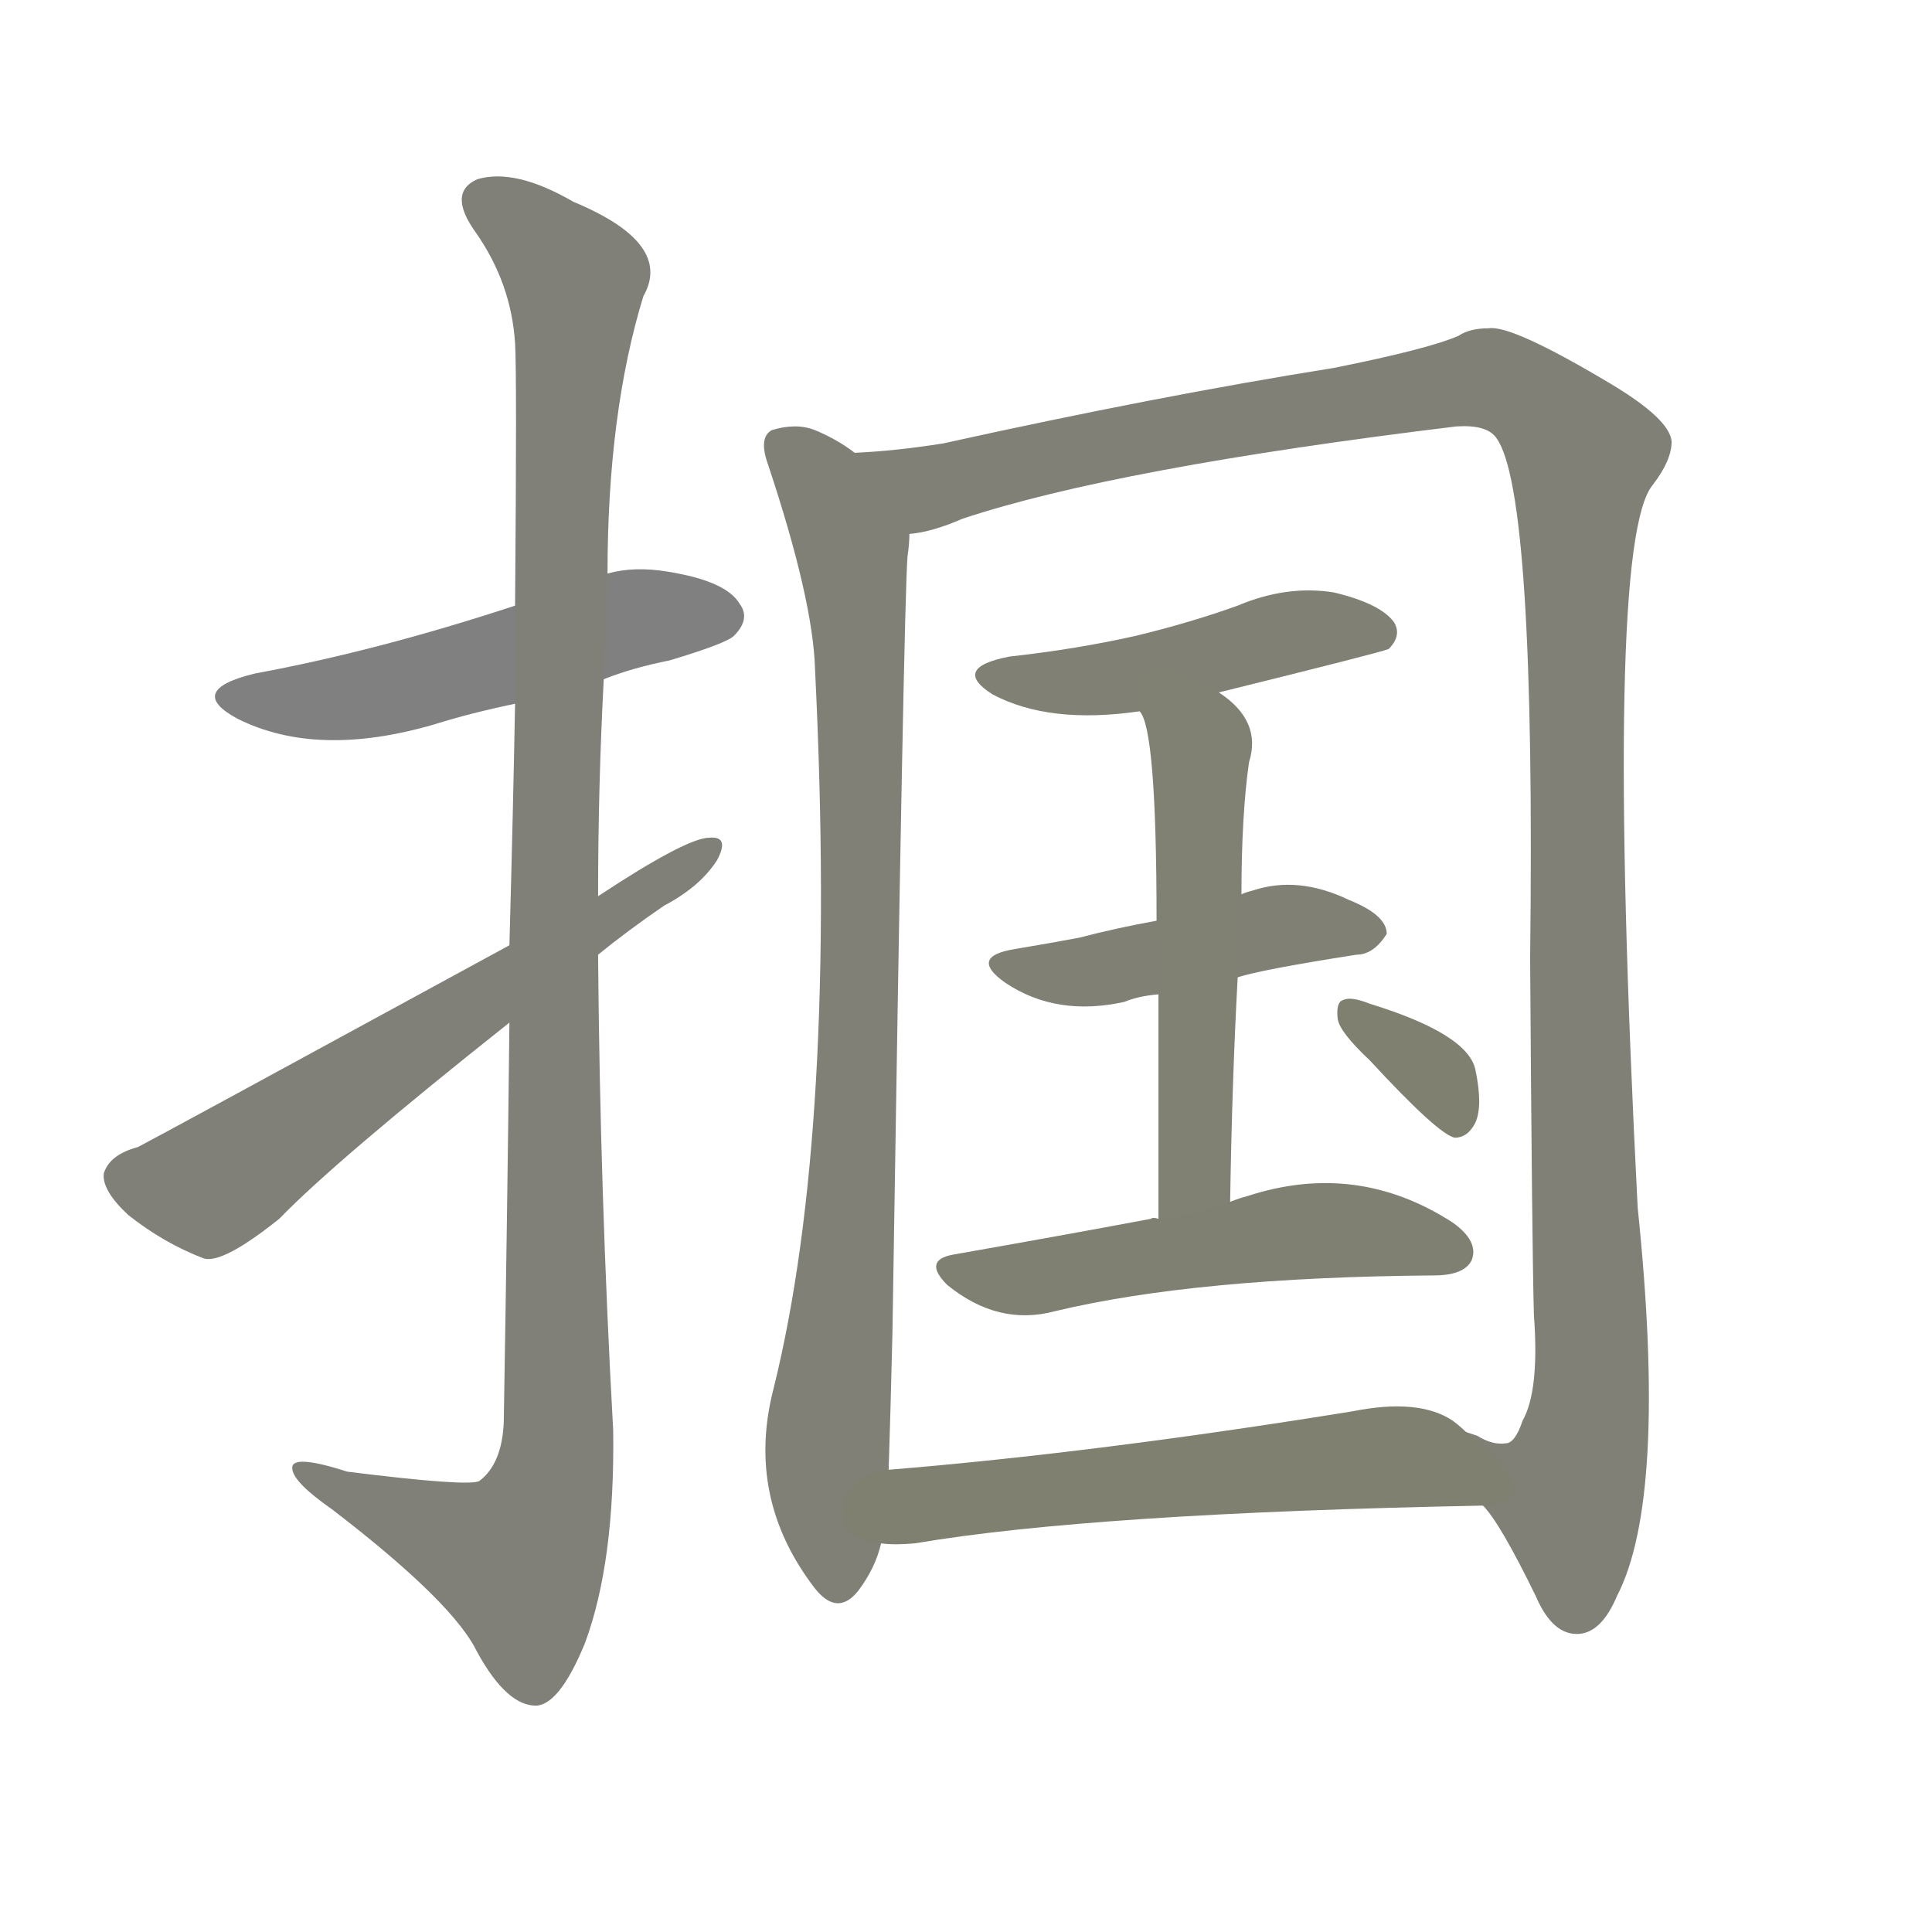 <svg version="1.1" viewBox="0 0 1024 1024" xmlns="http://www.w3.org/2000/svg">
  
  <g transform="scale(1, -1) translate(0, -900)">
    <style type="text/css">
        .stroke1 {fill: #808080;}
        .stroke2 {fill: #808079;}
        .stroke3 {fill: #808078;}
        .stroke4 {fill: #808077;}
        .stroke5 {fill: #808076;}
        .stroke6 {fill: #808075;}
        .stroke7 {fill: #808074;}
        .stroke8 {fill: #808073;}
        .stroke9 {fill: #808072;}
        .stroke10 {fill: #808071;}
        .stroke11 {fill: #808070;}
        .stroke12 {fill: #808069;}
        .stroke13 {fill: #808068;}
        .stroke14 {fill: #808067;}
        .stroke15 {fill: #808066;}
        .stroke16 {fill: #808065;}
        .stroke17 {fill: #808064;}
        .stroke18 {fill: #808063;}
        .stroke19 {fill: #808062;}
        .stroke20 {fill: #808061;}
        text {
            font-family: Helvetica;
            font-size: 50px;
            fill: #808060;
            paint-order: stroke;
            stroke: #000000;
            stroke-width: 4px;
            stroke-linecap: butt;
            stroke-linejoin: miter;
            font-weight: 800;
        }
    </style>

    <path d="M 320 540 Q 335 546 355 550 Q 385 559 389 563 Q 398 572 392 580 Q 385 592 354 597 Q 336 600 322 596 L 273 579 Q 200 555 135 543 Q 98 534 126 519 Q 168 498 230 516 Q 249 522 273 527 L 320 540 Z" class="stroke1"/>
    <path d="M 270 358 Q 269 265 267 146 Q 266 124 254 115 Q 248 112 184 120 Q 153 130 155 121 Q 156 114 176 100 Q 236 54 251 28 Q 267 -3 283 -4 Q 296 -5 310 29 Q 326 72 325 142 Q 318 268 317 394 L 317 425 Q 317 483 320 540 L 322 596 Q 322 681 341 743 Q 357 771 304 793 Q 273 811 253 805 Q 237 798 252 777 Q 271 750 273 718 Q 274 702 273 579 L 273 527 Q 272 472 270 399 L 270 358 Z" class="stroke2"/>
    <path d="M 270 399 Q 81 296 73 292 Q 58 288 55 278 Q 54 269 68 256 Q 87 241 108 233 Q 118 230 148 254 Q 178 285 270 358 L 317 394 Q 333 407 352 420 Q 371 430 380 444 Q 387 457 376 456 Q 364 456 317 425 L 270 399 Z" class="stroke3"/>
    <path d="M 453 660 Q 444 667 432 672 Q 422 676 409 672 Q 402 668 407 654 Q 431 582 432 545 Q 444 301 410 164 Q 395 106 432 58 Q 444 43 455 57 Q 464 69 467 82 L 471 121 Q 472 151 473 193 Q 479 580 481 605 Q 482 612 482 617 C 484 641 479 645 453 660 Z" class="stroke4"/>
    <path d="M 786 102 Q 795 93 814 54 Q 823 33 837 34 Q 849 35 857 54 Q 884 106 868 260 Q 850 612 876 643 Q 886 656 886 666 Q 885 678 853 697 Q 801 728 789 726 Q 779 726 773 722 Q 757 715 707 705 Q 613 690 500 665 Q 475 661 453 660 C 423 657 453 609 482 617 Q 494 618 510 625 Q 591 652 772 674 Q 788 675 793 668 Q 814 640 811 392 Q 812 239 813 203 Q 816 163 807 147 Q 803 135 798 135 Q 791 134 783 139 Q 780 140 777 141 C 761 141 770 127 786 102 Z" class="stroke5"/>
    <path d="M 646 533 Q 731 554 736 556 Q 743 563 739 570 Q 732 580 707 586 Q 682 590 656 579 Q 631 570 602 563 Q 571 556 535 552 Q 504 546 526 532 Q 556 516 604 523 L 646 533 Z" class="stroke6"/>
    <path d="M 656 382 Q 668 386 719 394 Q 728 394 735 405 Q 735 415 715 423 Q 688 436 664 428 Q 660 427 658 426 L 613 412 Q 591 408 572 403 Q 556 400 538 397 Q 513 393 533 379 Q 560 361 596 369 Q 603 372 614 373 L 656 382 Z" class="stroke7"/>
    <path d="M 652 263 Q 653 327 656 382 L 658 426 Q 658 468 662 496 Q 669 518 646 533 C 622 551 593 551 604 523 Q 613 514 613 412 L 614 373 Q 614 325 614 254 C 614 224 651 233 652 263 Z" class="stroke8"/>
    <path d="M 614 254 Q 611 255 610 254 Q 562 245 505 235 Q 489 232 502 219 Q 529 197 559 205 Q 634 223 760 224 Q 776 224 780 232 Q 784 242 770 252 Q 719 285 661 266 Q 657 265 652 263 C 630 256 630 256 614 254 Z" class="stroke9"/>
    <path d="M 726 338 Q 762 299 771 297 Q 778 297 782 305 Q 786 314 782 333 Q 778 352 726 368 Q 716 372 712 370 Q 708 369 709 360 Q 710 353 726 338 Z" class="stroke10"/>
    <path d="M 467 82 Q 474 81 485 82 Q 579 98 786 102 C 816 103 800 122 777 141 Q 774 144 770 147 Q 752 159 717 152 Q 581 130 471 121 C 441 118 437 83 467 82 Z" class="stroke11"/>
    
    
    
    
    
    
    
    
    
    
    </g>
</svg>